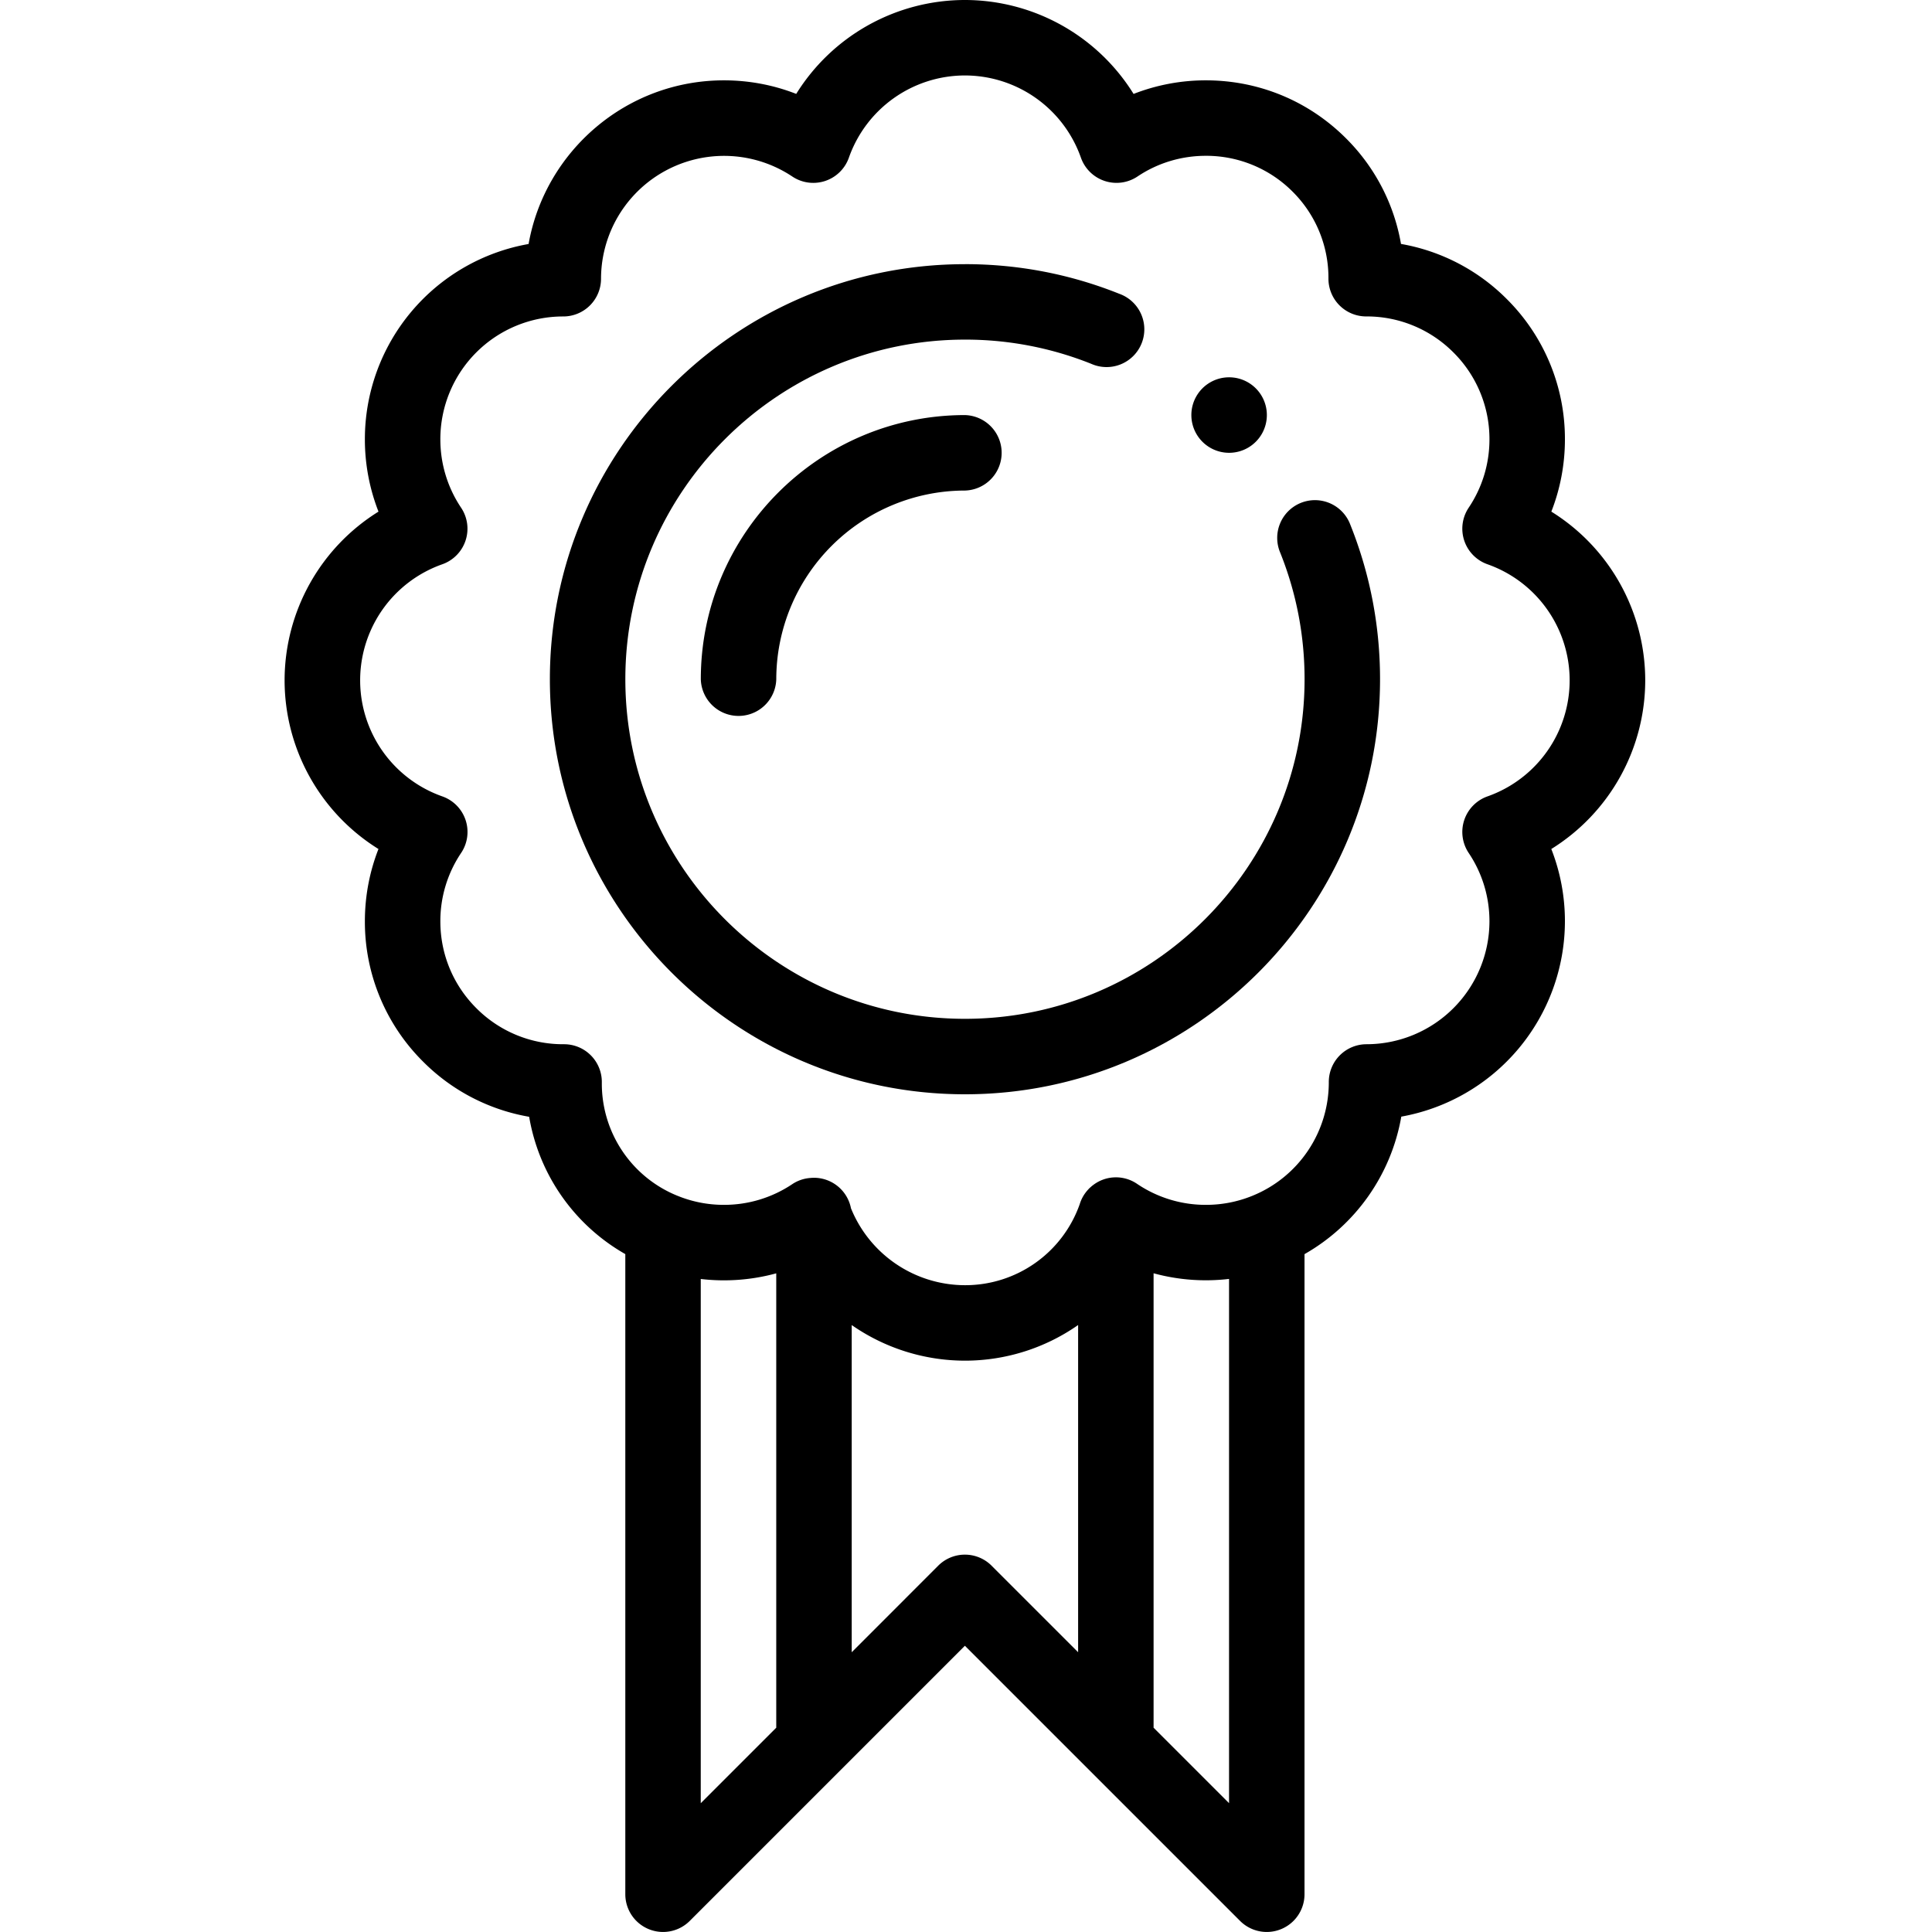 <svg width="65" height="65" viewBox="0 0 65 65" fill="none" xmlns="http://www.w3.org/2000/svg"><path d="M41.352 15.234a1.27 1.27 0 1 1 0-2.54 1.27 1.27 0 0 1 0 2.54z" fill="#000"/><path d="M9.575 22.888a6.687 6.687 0 0 1 3.159-5.675 6.665 6.665 0 0 1-.458-2.432 6.669 6.669 0 0 1 5.508-6.572c.554-3.125 3.29-5.506 6.572-5.506.84 0 1.663.155 2.432.456A6.687 6.687 0 0 1 32.463 0a6.686 6.686 0 0 1 5.675 3.16 6.663 6.663 0 0 1 2.432-.457c1.786 0 3.464.696 4.724 1.96a6.6 6.6 0 0 1 1.841 3.544 6.63 6.63 0 0 1 3.556 1.851 6.63 6.63 0 0 1 1.959 4.723c0 .84-.156 1.663-.457 2.432a6.687 6.687 0 0 1 3.159 5.675 6.687 6.687 0 0 1-3.16 5.676c.302.77.458 1.591.458 2.431a6.686 6.686 0 0 1-5.505 6.573 6.636 6.636 0 0 1-3.256 4.626V63.73a1.27 1.27 0 0 1-2.167.898l-9.259-9.258-9.258 9.258a1.27 1.27 0 0 1-2.167-.898V42.193a6.581 6.581 0 0 1-3.235-4.62 6.628 6.628 0 0 1-3.56-1.847 6.631 6.631 0 0 1-1.967-4.73c0-.84.156-1.663.457-2.432a6.687 6.687 0 0 1-3.158-5.676zm31.775 20.14a6.676 6.676 0 0 1-2.539-.19v15.289l2.539 2.539V43.029zm-7.99 9.648l2.912 2.911V44.579a6.643 6.643 0 0 1-3.809 1.199 6.677 6.677 0 0 1-3.808-1.198v11.008l2.91-2.912a1.27 1.27 0 0 1 1.796 0zm-7.244 5.45V42.84a6.685 6.685 0 0 1-2.54.19v17.637l2.54-2.54zM14.879 26.793a1.268 1.268 0 0 1 .634 1.905 4.107 4.107 0 0 0-.698 2.298c0 1.108.433 2.15 1.218 2.93a4.111 4.111 0 0 0 2.92 1.206h.025a1.27 1.27 0 0 1 1.27 1.28 4.07 4.07 0 0 0 2.54 3.817h.001a4.108 4.108 0 0 0 1.567.307 4.12 4.12 0 0 0 2.3-.697c.18-.12.387-.19.598-.207h.003a1.15 1.15 0 0 1 .1-.006l.028-.001a1.27 1.27 0 0 1 1.245 1.026 4.146 4.146 0 0 0 3.833 2.588 4.083 4.083 0 0 0 3.862-2.723 1.25 1.25 0 0 1 .215-.413l.002-.003c.026-.032.052-.063.08-.092l.01-.012a.994.994 0 0 1 .077-.07l.024-.023.025-.018a1.262 1.262 0 0 1 1.497-.056 4.113 4.113 0 0 0 2.315.707 4.12 4.12 0 0 0 1.568-.306 4.117 4.117 0 0 0 2.568-3.827 1.27 1.27 0 0 1 1.27-1.271 4.14 4.14 0 0 0 4.135-4.136c0-.823-.242-1.618-.698-2.298a1.27 1.27 0 0 1 .634-1.905 4.14 4.14 0 0 0 0-7.808 1.27 1.27 0 0 1-.634-1.905c.456-.68.698-1.475.698-2.299a4.106 4.106 0 0 0-1.214-2.925 4.111 4.111 0 0 0-2.923-1.21h-.01a1.27 1.27 0 0 1-1.27-1.274 4.087 4.087 0 0 0-1.199-2.917 4.102 4.102 0 0 0-2.925-1.213c-.825 0-1.62.24-2.3.696a1.27 1.27 0 0 1-1.904-.634 4.141 4.141 0 0 0-3.903-2.765 4.142 4.142 0 0 0-3.903 2.765 1.27 1.27 0 0 1-1.905.634 4.14 4.14 0 0 0-6.434 3.439 1.27 1.27 0 0 1-1.27 1.27 4.13 4.13 0 0 0-4.136 4.134c0 .823.242 1.619.698 2.3a1.27 1.27 0 0 1-.634 1.904 4.14 4.14 0 0 0 0 7.808z" fill="#000"/><path d="M32.465 8.887c1.791 0 3.538.335 5.192.997a1.27 1.27 0 1 1-.942 2.357 11.388 11.388 0 0 0-4.25-.815c-6.3 0-11.426 5.126-11.426 11.426s5.125 11.425 11.426 11.425c6.3 0 11.426-5.125 11.426-11.425 0-1.467-.275-2.897-.816-4.25a1.27 1.27 0 1 1 2.357-.944c.662 1.655.998 3.402.998 5.194 0 7.7-6.265 13.964-13.965 13.964S18.5 30.551 18.5 22.851 24.764 8.888 32.465 8.888z" fill="#000"/><path d="M26.117 22.852a1.27 1.27 0 0 1-2.539 0c0-4.9 3.987-8.887 8.887-8.887a1.27 1.27 0 0 1 0 2.539 6.355 6.355 0 0 0-6.348 6.348z" fill="#000"/></svg>